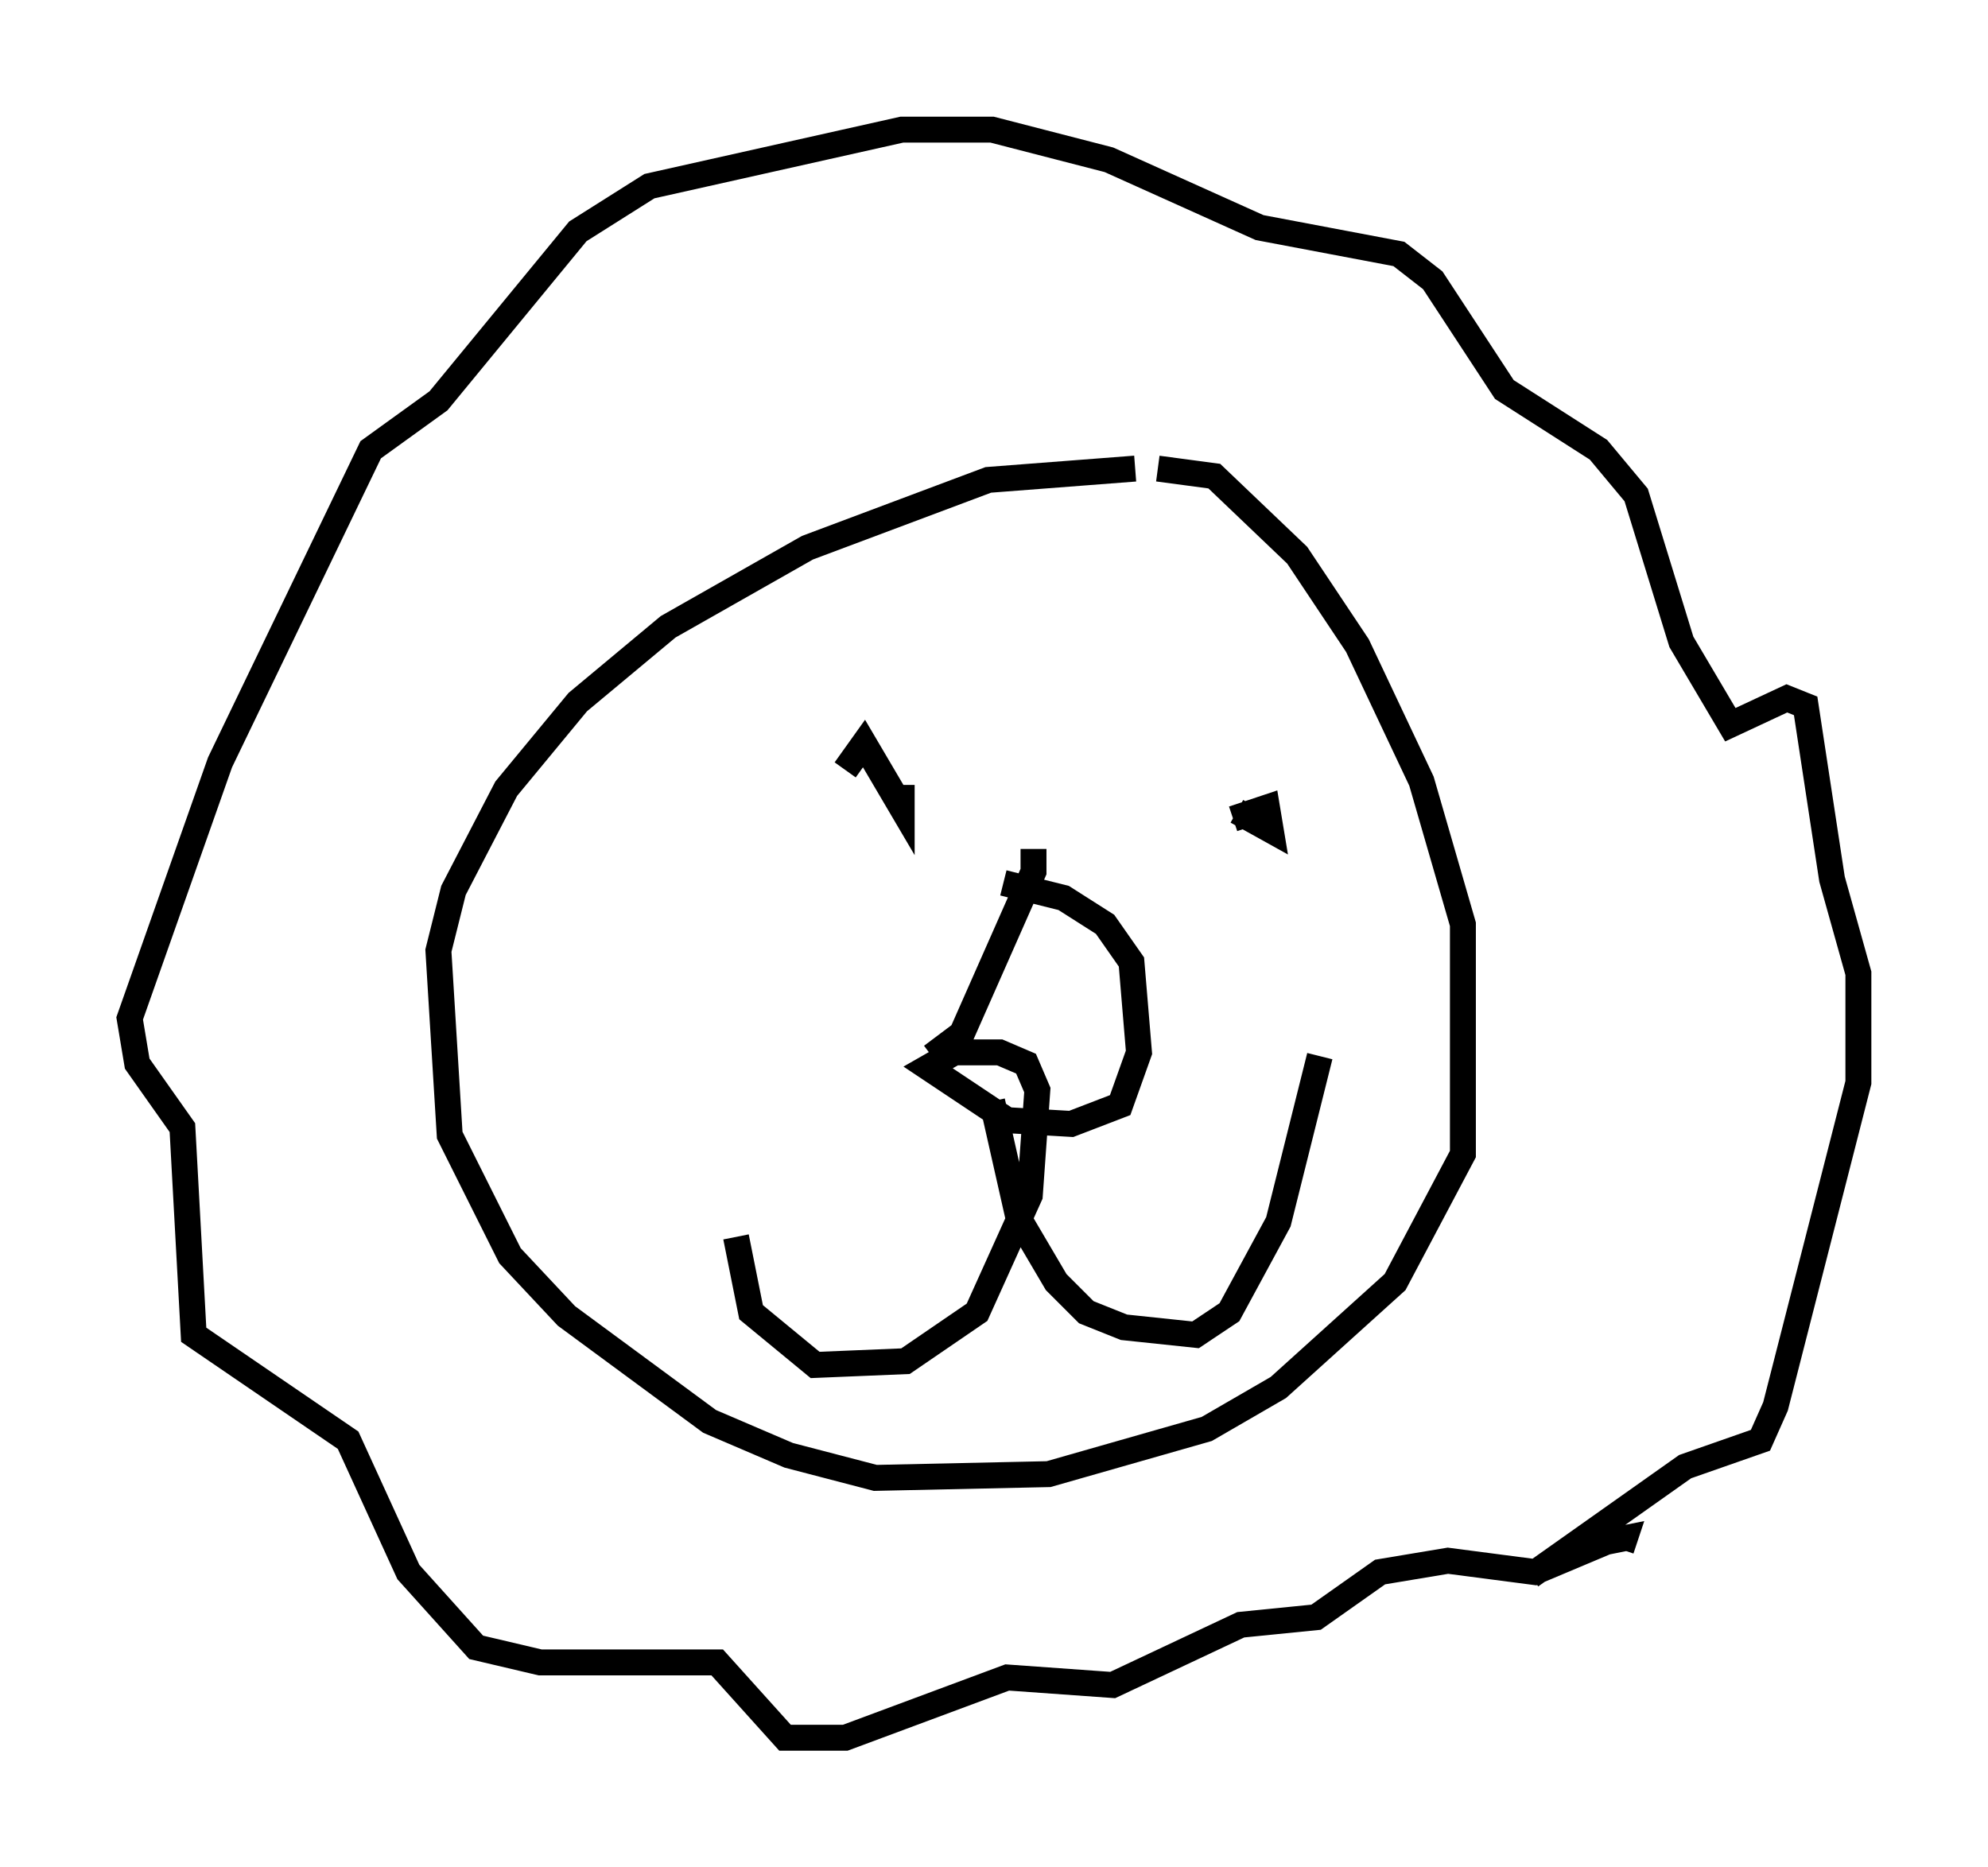<?xml version="1.0" encoding="utf-8" ?>
<svg baseProfile="full" height="72.022" version="1.1" width="76.67" xmlns="http://www.w3.org/2000/svg" xmlns:ev="http://www.w3.org/2001/xml-events" xmlns:xlink="http://www.w3.org/1999/xlink"><defs /><rect fill="white" height="72.022" width="76.67" x="0" y="0" /><path d="M42.765, 18.799 m1.888, -0.726 l2.179, 0.291 3.196, 3.05 l2.324, 3.486 2.469, 5.229 l1.598, 5.52 0.0, 8.86 l-2.615, 4.939 -4.503, 4.067 l-2.76, 1.598 -6.101, 1.743 l-6.682, 0.145 -3.341, -0.872 l-3.05, -1.307 -5.52, -4.067 l-2.179, -2.324 -2.324, -4.648 l-0.436, -7.117 0.581, -2.324 l2.034, -3.922 2.76, -3.341 l3.486, -2.905 5.374, -3.05 l6.972, -2.615 5.665, -0.436 m3.777, 13.508 l1.307, -0.436 0.145, 0.872 l-1.307, -0.726 m-12.927, -1.017 l0.0, 0.872 -1.453, -2.469 l-0.726, 1.017 m7.263, 3.05 l0.0, 0.872 -2.76, 6.246 l-1.162, 0.872 m2.76, -6.682 l2.324, 0.581 1.598, 1.017 l1.017, 1.453 0.291, 3.486 l-0.726, 2.034 -1.888, 0.726 l-2.469, -0.145 -3.05, -2.034 l1.017, -0.581 1.743, 0.0 l1.017, 0.436 0.436, 1.017 l-0.291, 4.067 -2.034, 4.503 l-2.76, 1.888 -3.486, 0.145 l-2.469, -2.034 -0.581, -2.905 m9.877, -5.229 l1.017, 4.503 1.453, 2.469 l1.162, 1.162 1.453, 0.581 l2.76, 0.291 1.307, -0.872 l1.888, -3.486 1.598, -6.391 m8.134, 20.045 l5.955, -4.212 2.905, -1.017 l0.581, -1.307 3.196, -12.492 l0.0, -4.212 -1.017, -3.631 l-1.017, -6.682 -0.726, -0.291 l-2.179, 1.017 -1.888, -3.196 l-1.743, -5.665 -1.453, -1.743 l-3.631, -2.324 -2.76, -4.212 l-1.307, -1.017 -5.374, -1.017 l-5.81, -2.615 -4.503, -1.162 l-3.486, 0.0 -9.732, 2.179 l-2.76, 1.743 -5.374, 6.536 l-2.615, 1.888 -5.81, 12.056 l-3.486, 9.877 0.291, 1.743 l1.743, 2.469 0.436, 7.989 l5.955, 4.067 2.324, 5.084 l2.615, 2.905 2.469, 0.581 l6.827, 0.0 2.615, 2.905 l2.324, 0.0 6.246, -2.324 l4.067, 0.291 4.939, -2.324 l2.905, -0.291 2.469, -1.743 l2.615, -0.436 3.341, 0.436 l2.76, -1.162 0.726, -0.145 l-0.145, 0.436 " fill="none" stroke="black" stroke-width="1" /></svg>